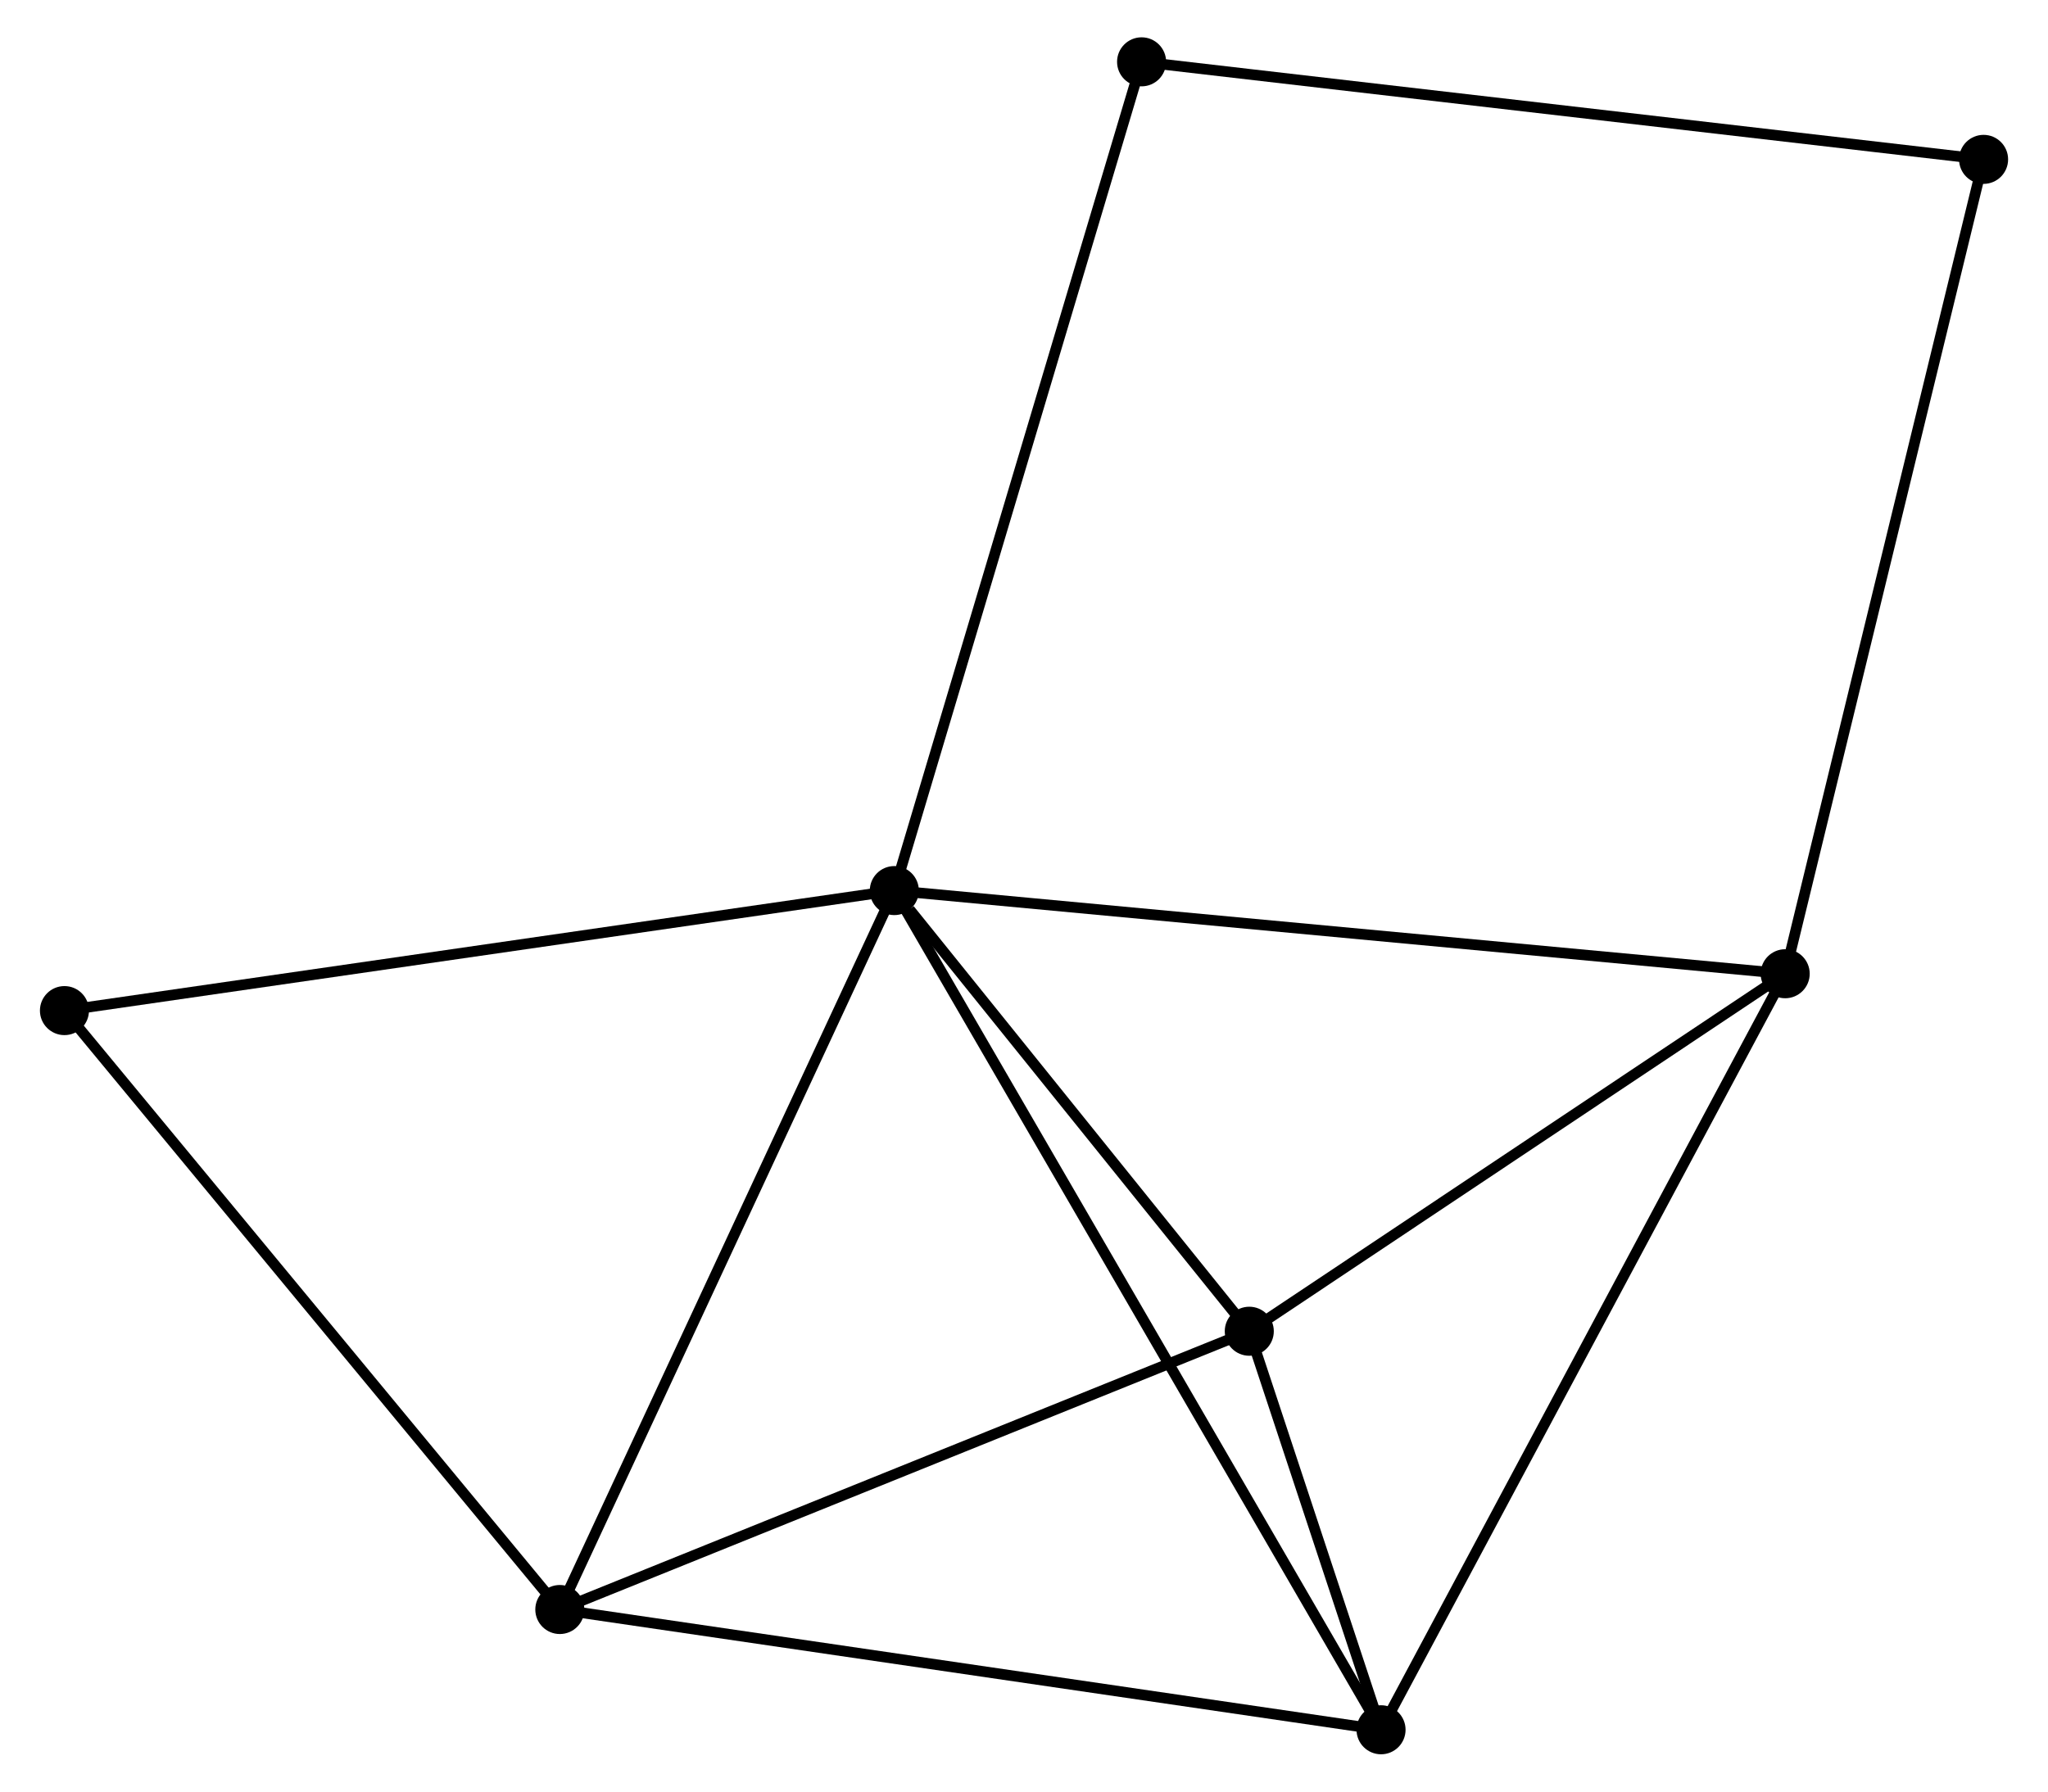 <?xml version="1.0" encoding="UTF-8" standalone="no"?>
<!DOCTYPE svg PUBLIC "-//W3C//DTD SVG 1.1//EN"
 "http://www.w3.org/Graphics/SVG/1.1/DTD/svg11.dtd">
<!-- Generated by graphviz version 2.36.0 (20140111.2315)
 -->
<!-- Title: %3 Pages: 1 -->
<svg width="192pt" height="168pt"
 viewBox="0.00 0.00 191.58 168.06" xmlns="http://www.w3.org/2000/svg" xmlns:xlink="http://www.w3.org/1999/xlink">
<g id="graph0" class="graph" transform="scale(1 1) rotate(0) translate(4 164.061)">
<title>%3</title>
<!-- 0 -->
<g id="node1" class="node"><title>0</title>
<ellipse fill="black" stroke="black" cx="79.628" cy="-80.52" rx="1.8" ry="1.8"/>
</g>
<!-- 1 -->
<g id="node2" class="node"><title>1</title>
<ellipse fill="black" stroke="black" cx="163.177" cy="-72.72" rx="1.8" ry="1.8"/>
</g>
<!-- 0&#45;&#45;1 -->
<g id="edge1" class="edge"><title>0&#45;&#45;1</title>
<path fill="none" stroke="black" d="M81.693,-80.328C93.252,-79.248 149.814,-73.968 161.184,-72.906"/>
</g>
<!-- 2 -->
<g id="node3" class="node"><title>2</title>
<ellipse fill="black" stroke="black" cx="48.258" cy="-13.081" rx="1.8" ry="1.8"/>
</g>
<!-- 0&#45;&#45;2 -->
<g id="edge2" class="edge"><title>0&#45;&#45;2</title>
<path fill="none" stroke="black" d="M78.852,-78.853C74.55,-69.604 53.643,-24.658 49.121,-14.937"/>
</g>
<!-- 3 -->
<g id="node4" class="node"><title>3</title>
<ellipse fill="black" stroke="black" cx="112.918" cy="-39.184" rx="1.8" ry="1.8"/>
</g>
<!-- 0&#45;&#45;3 -->
<g id="edge3" class="edge"><title>0&#45;&#45;3</title>
<path fill="none" stroke="black" d="M81.058,-78.744C86.534,-71.945 106.127,-47.615 111.53,-40.907"/>
</g>
<!-- 4 -->
<g id="node5" class="node"><title>4</title>
<ellipse fill="black" stroke="black" cx="125.275" cy="-1.8" rx="1.8" ry="1.8"/>
</g>
<!-- 0&#45;&#45;4 -->
<g id="edge4" class="edge"><title>0&#45;&#45;4</title>
<path fill="none" stroke="black" d="M80.581,-78.876C86.522,-68.632 118.402,-13.653 124.327,-3.435"/>
</g>
<!-- 5 -->
<g id="node6" class="node"><title>5</title>
<ellipse fill="black" stroke="black" cx="102.818" cy="-158.261" rx="1.8" ry="1.8"/>
</g>
<!-- 0&#45;&#45;5 -->
<g id="edge5" class="edge"><title>0&#45;&#45;5</title>
<path fill="none" stroke="black" d="M80.201,-82.442C83.409,-93.198 99.109,-145.827 102.265,-156.407"/>
</g>
<!-- 6 -->
<g id="node7" class="node"><title>6</title>
<ellipse fill="black" stroke="black" cx="1.8" cy="-69.262" rx="1.8" ry="1.8"/>
</g>
<!-- 0&#45;&#45;6 -->
<g id="edge6" class="edge"><title>0&#45;&#45;6</title>
<path fill="none" stroke="black" d="M77.704,-80.242C66.936,-78.685 14.248,-71.063 3.657,-69.531"/>
</g>
<!-- 1&#45;&#45;3 -->
<g id="edge7" class="edge"><title>1&#45;&#45;3</title>
<path fill="none" stroke="black" d="M161.505,-71.604C153.875,-66.512 122.398,-45.509 114.648,-40.338"/>
</g>
<!-- 1&#45;&#45;4 -->
<g id="edge8" class="edge"><title>1&#45;&#45;4</title>
<path fill="none" stroke="black" d="M162.241,-70.967C156.997,-61.155 131.337,-13.143 126.179,-3.492"/>
</g>
<!-- 7 -->
<g id="node8" class="node"><title>7</title>
<ellipse fill="black" stroke="black" cx="181.783" cy="-149.111" rx="1.8" ry="1.8"/>
</g>
<!-- 1&#45;&#45;7 -->
<g id="edge9" class="edge"><title>1&#45;&#45;7</title>
<path fill="none" stroke="black" d="M163.637,-74.608C166.211,-85.177 178.807,-136.893 181.339,-147.289"/>
</g>
<!-- 2&#45;&#45;3 -->
<g id="edge10" class="edge"><title>2&#45;&#45;3</title>
<path fill="none" stroke="black" d="M50.123,-13.834C59.566,-17.645 101.998,-34.776 111.167,-38.477"/>
</g>
<!-- 2&#45;&#45;4 -->
<g id="edge11" class="edge"><title>2&#45;&#45;4</title>
<path fill="none" stroke="black" d="M50.162,-12.802C60.817,-11.241 112.957,-3.604 123.438,-2.069"/>
</g>
<!-- 2&#45;&#45;6 -->
<g id="edge12" class="edge"><title>2&#45;&#45;6</title>
<path fill="none" stroke="black" d="M47.11,-14.469C40.738,-22.174 9.776,-59.617 3.079,-67.716"/>
</g>
<!-- 3&#45;&#45;4 -->
<g id="edge13" class="edge"><title>3&#45;&#45;4</title>
<path fill="none" stroke="black" d="M113.582,-37.174C115.748,-30.622 122.583,-9.943 124.667,-3.641"/>
</g>
<!-- 5&#45;&#45;7 -->
<g id="edge14" class="edge"><title>5&#45;&#45;7</title>
<path fill="none" stroke="black" d="M104.77,-158.035C115.695,-156.769 169.153,-150.575 179.899,-149.33"/>
</g>
</g>
</svg>
